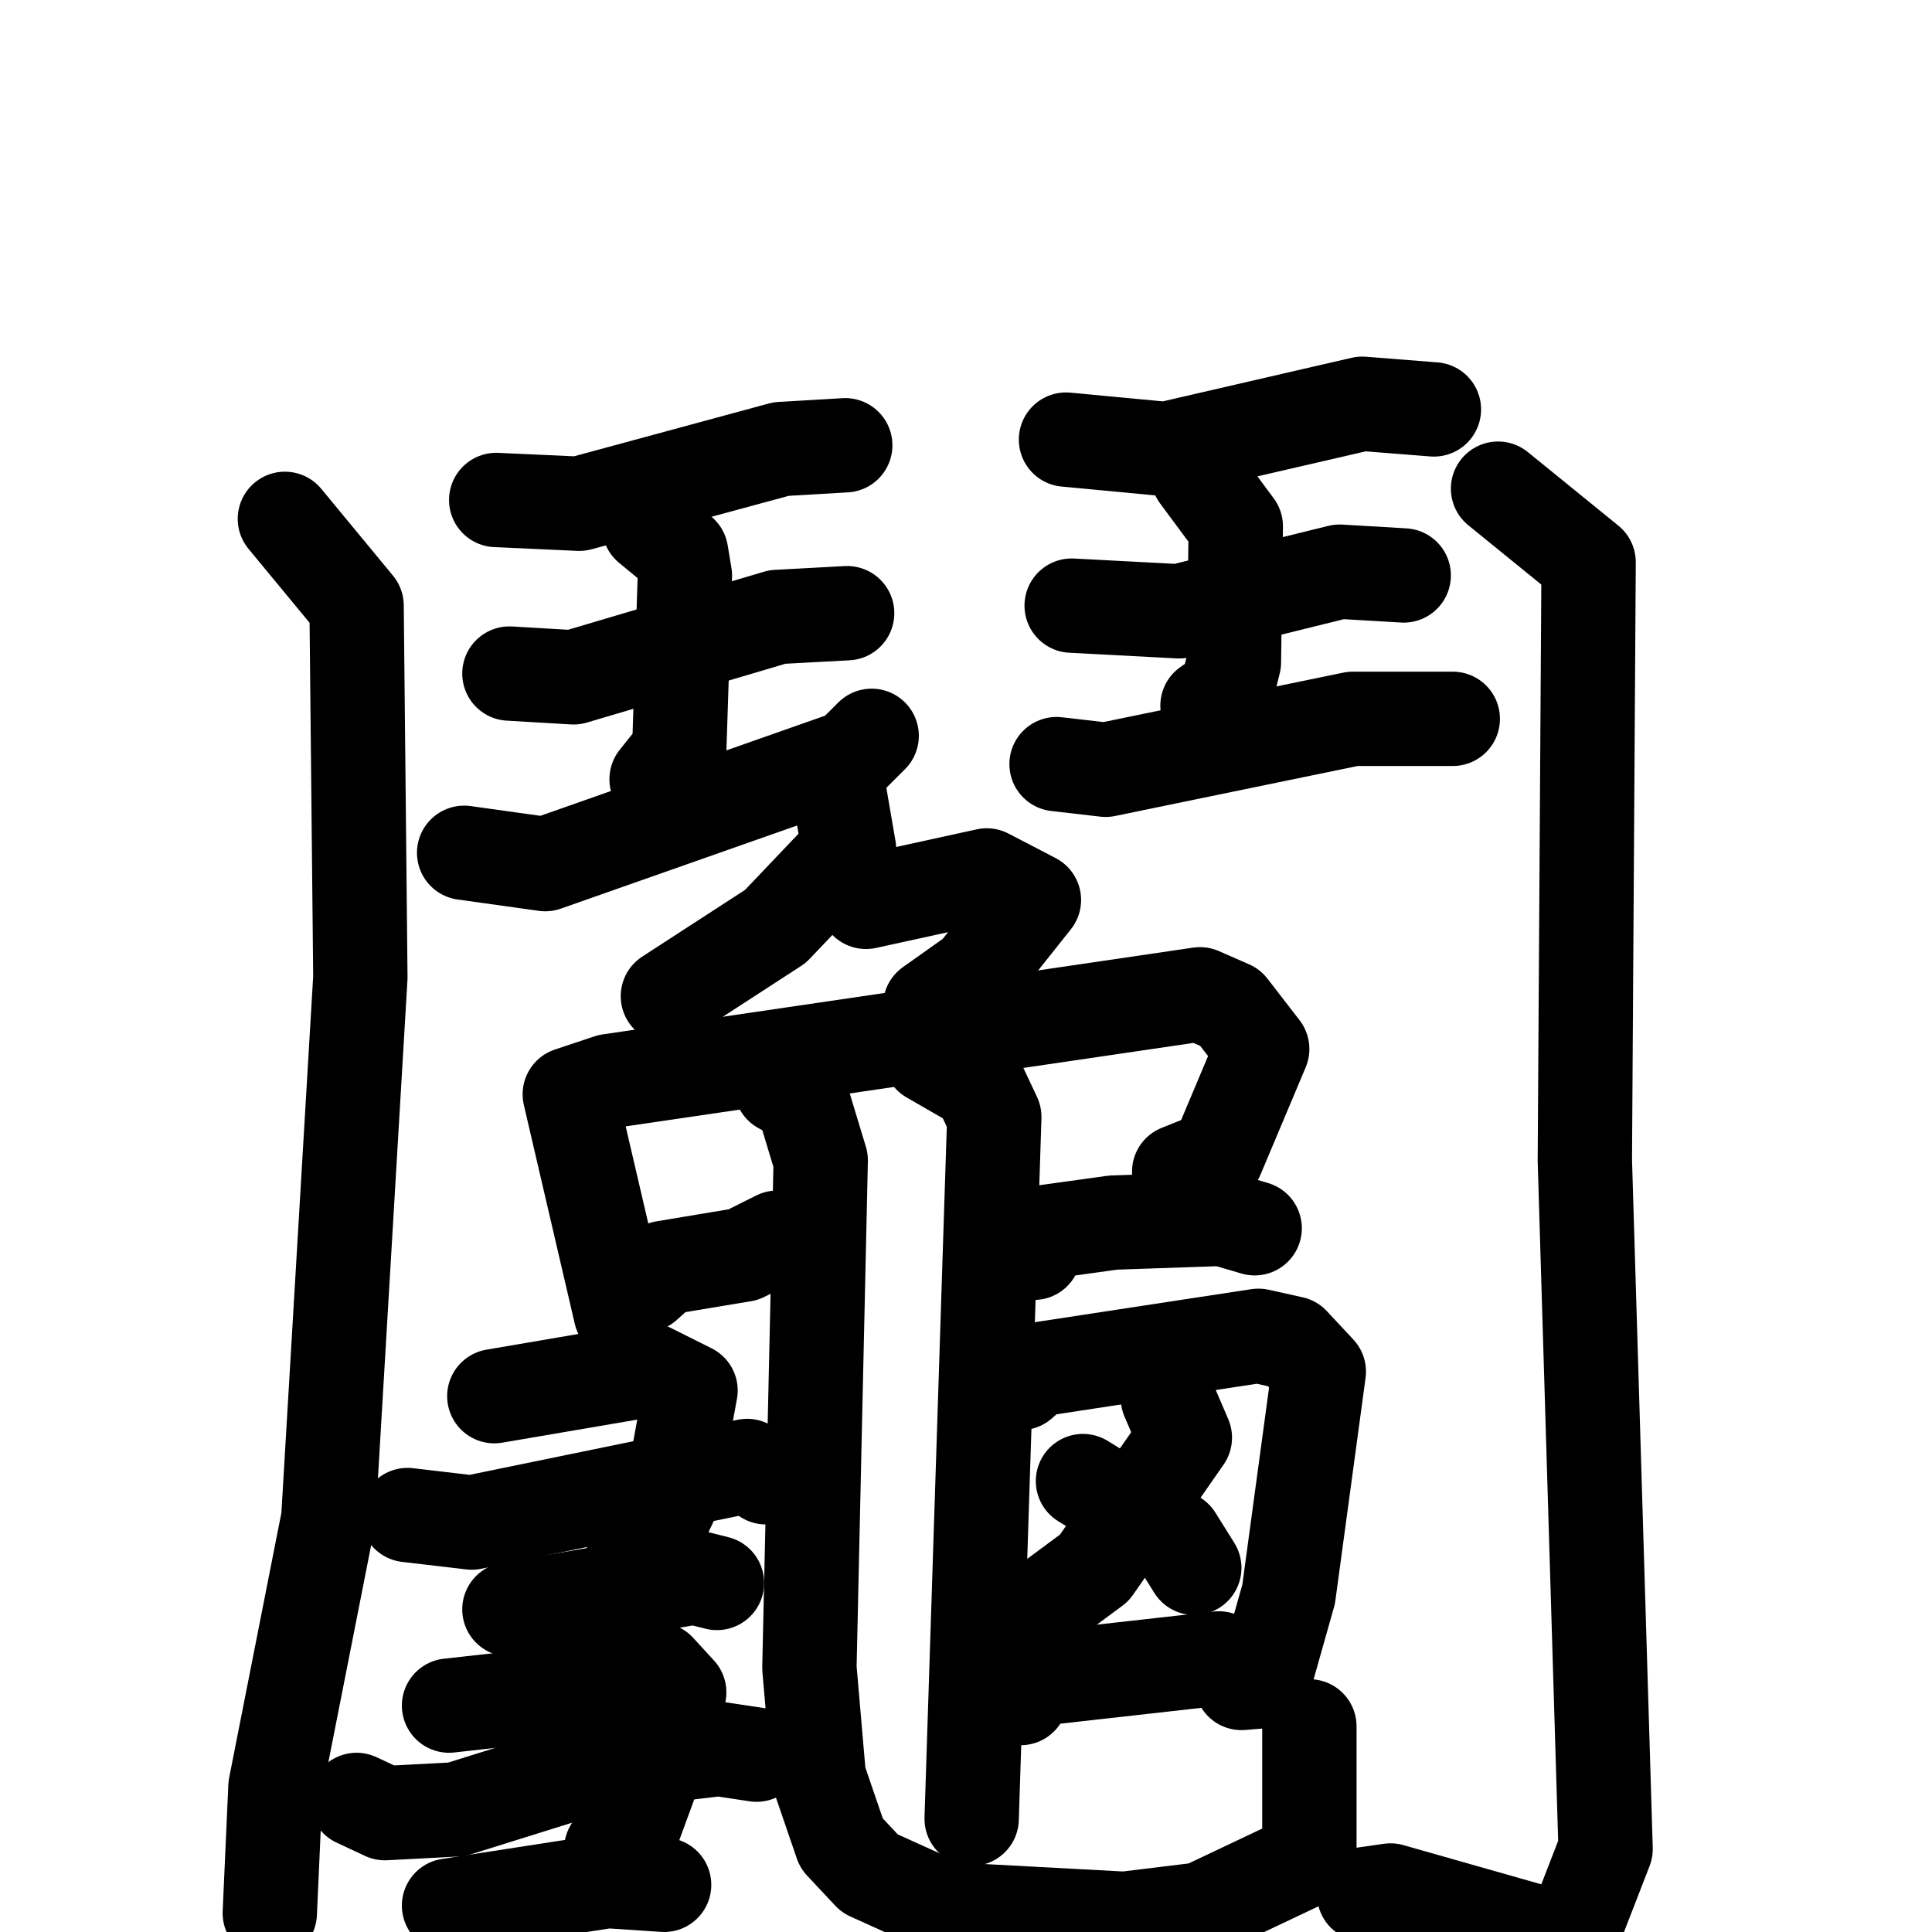 <svg xmlns="http://www.w3.org/2000/svg" viewBox="0 0 1024 1024">
  <g style="fill:none;stroke:#000000;stroke-width:50;stroke-linecap:round;stroke-linejoin:round;" transform="scale(1, 1) translate(0, 0)">
    <path d="M 151.0,275.0 L 189.0,321.0 L 191.0,518.0 L 174.0,805.0 L 146.0,947.0 L 143.0,1014.0"/>
    <path d="M 263.0,265.0 L 307.0,267.0 L 414.0,238.0 L 448.0,236.0"/>
    <path d="M 270.0,357.0 L 304.0,359.0 L 412.0,327.0 L 449.0,325.0"/>
    <path d="M 344.0,279.0 L 361.0,293.0 L 363.0,305.0 L 360.0,398.0 L 348.0,413.0"/>
    <path d="M 246.0,452.0 L 289.0,458.0 L 451.0,401.0 L 462.0,390.0"/>
    <path d="M 565.0,233.0 L 618.0,238.0 L 722.0,214.0 L 760.0,217.0"/>
    <path d="M 568.0,321.0 L 625.0,324.0 L 710.0,303.0 L 744.0,305.0"/>
    <path d="M 635.0,252.0 L 655.0,279.0 L 654.0,351.0 L 650.0,367.0 L 640.0,374.0"/>
    <path d="M 560.0,405.0 L 586.0,408.0 L 717.0,381.0 L 770.0,381.0"/>
    <path d="M 794.0,259.0 L 842.0,298.0 L 840.0,615.0 L 851.0,980.0 L 832.0,1029.0 L 737.0,1002.0 L 723.0,1004.0"/>
    <path d="M 445.0,421.0 L 450.0,450.0 L 411.0,491.0 L 354.0,528.0"/>
    <path d="M 459.0,478.0 L 523.0,464.0 L 548.0,477.0 L 517.0,516.0 L 493.0,533.0"/>
    <path d="M 262.0,740.0 L 344.0,726.0 L 366.0,737.0 L 355.0,797.0 L 346.0,816.0 L 336.0,821.0"/>
    <path d="M 329.0,696.0 L 302.0,580.0 L 323.0,573.0 L 636.0,527.0 L 652.0,534.0 L 669.0,556.0 L 645.0,613.0 L 625.0,621.0"/>
    <path d="M 342.0,681.0 L 352.0,672.0 L 394.0,665.0 L 412.0,656.0"/>
    <path d="M 548.0,664.0 L 554.0,653.0 L 590.0,648.0 L 648.0,646.0 L 665.0,651.0"/>
    <path d="M 493.0,560.0 L 519.0,575.0 L 527.0,592.0 L 515.0,964.0"/>
    <path d="M 414.0,576.0 L 425.0,582.0 L 435.0,615.0 L 429.0,884.0 L 434.0,942.0 L 446.0,977.0 L 461.0,993.0 L 503.0,1012.0 L 596.0,1017.0 L 637.0,1012.0 L 694.0,985.0 L 694.0,915.0"/>
    <path d="M 216.0,803.0 L 250.0,807.0 L 396.0,777.0 L 406.0,783.0"/>
    <path d="M 270.0,853.0 L 368.0,836.0 L 380.0,839.0"/>
    <path d="M 238.0,904.0 L 283.0,899.0 L 334.0,882.0 L 349.0,885.0 L 360.0,897.0 L 357.0,911.0 L 335.0,971.0 L 324.0,980.0"/>
    <path d="M 189.0,954.0 L 204.0,961.0 L 242.0,959.0 L 322.0,934.0 L 381.0,927.0 L 401.0,930.0"/>
    <path d="M 238.0,1010.0 L 322.0,997.0 L 352.0,999.0"/>
    <path d="M 541.0,733.0 L 549.0,726.0 L 667.0,708.0 L 685.0,712.0 L 699.0,727.0 L 683.0,845.0 L 670.0,891.0 L 658.0,892.0"/>
    <path d="M 619.0,741.0 L 628.0,762.0 L 580.0,831.0 L 553.0,851.0"/>
    <path d="M 574.0,785.0 L 623.0,815.0 L 633.0,831.0"/>
    <path d="M 541.0,900.0 L 548.0,890.0 L 646.0,879.0"/>
  </g>
</svg>

